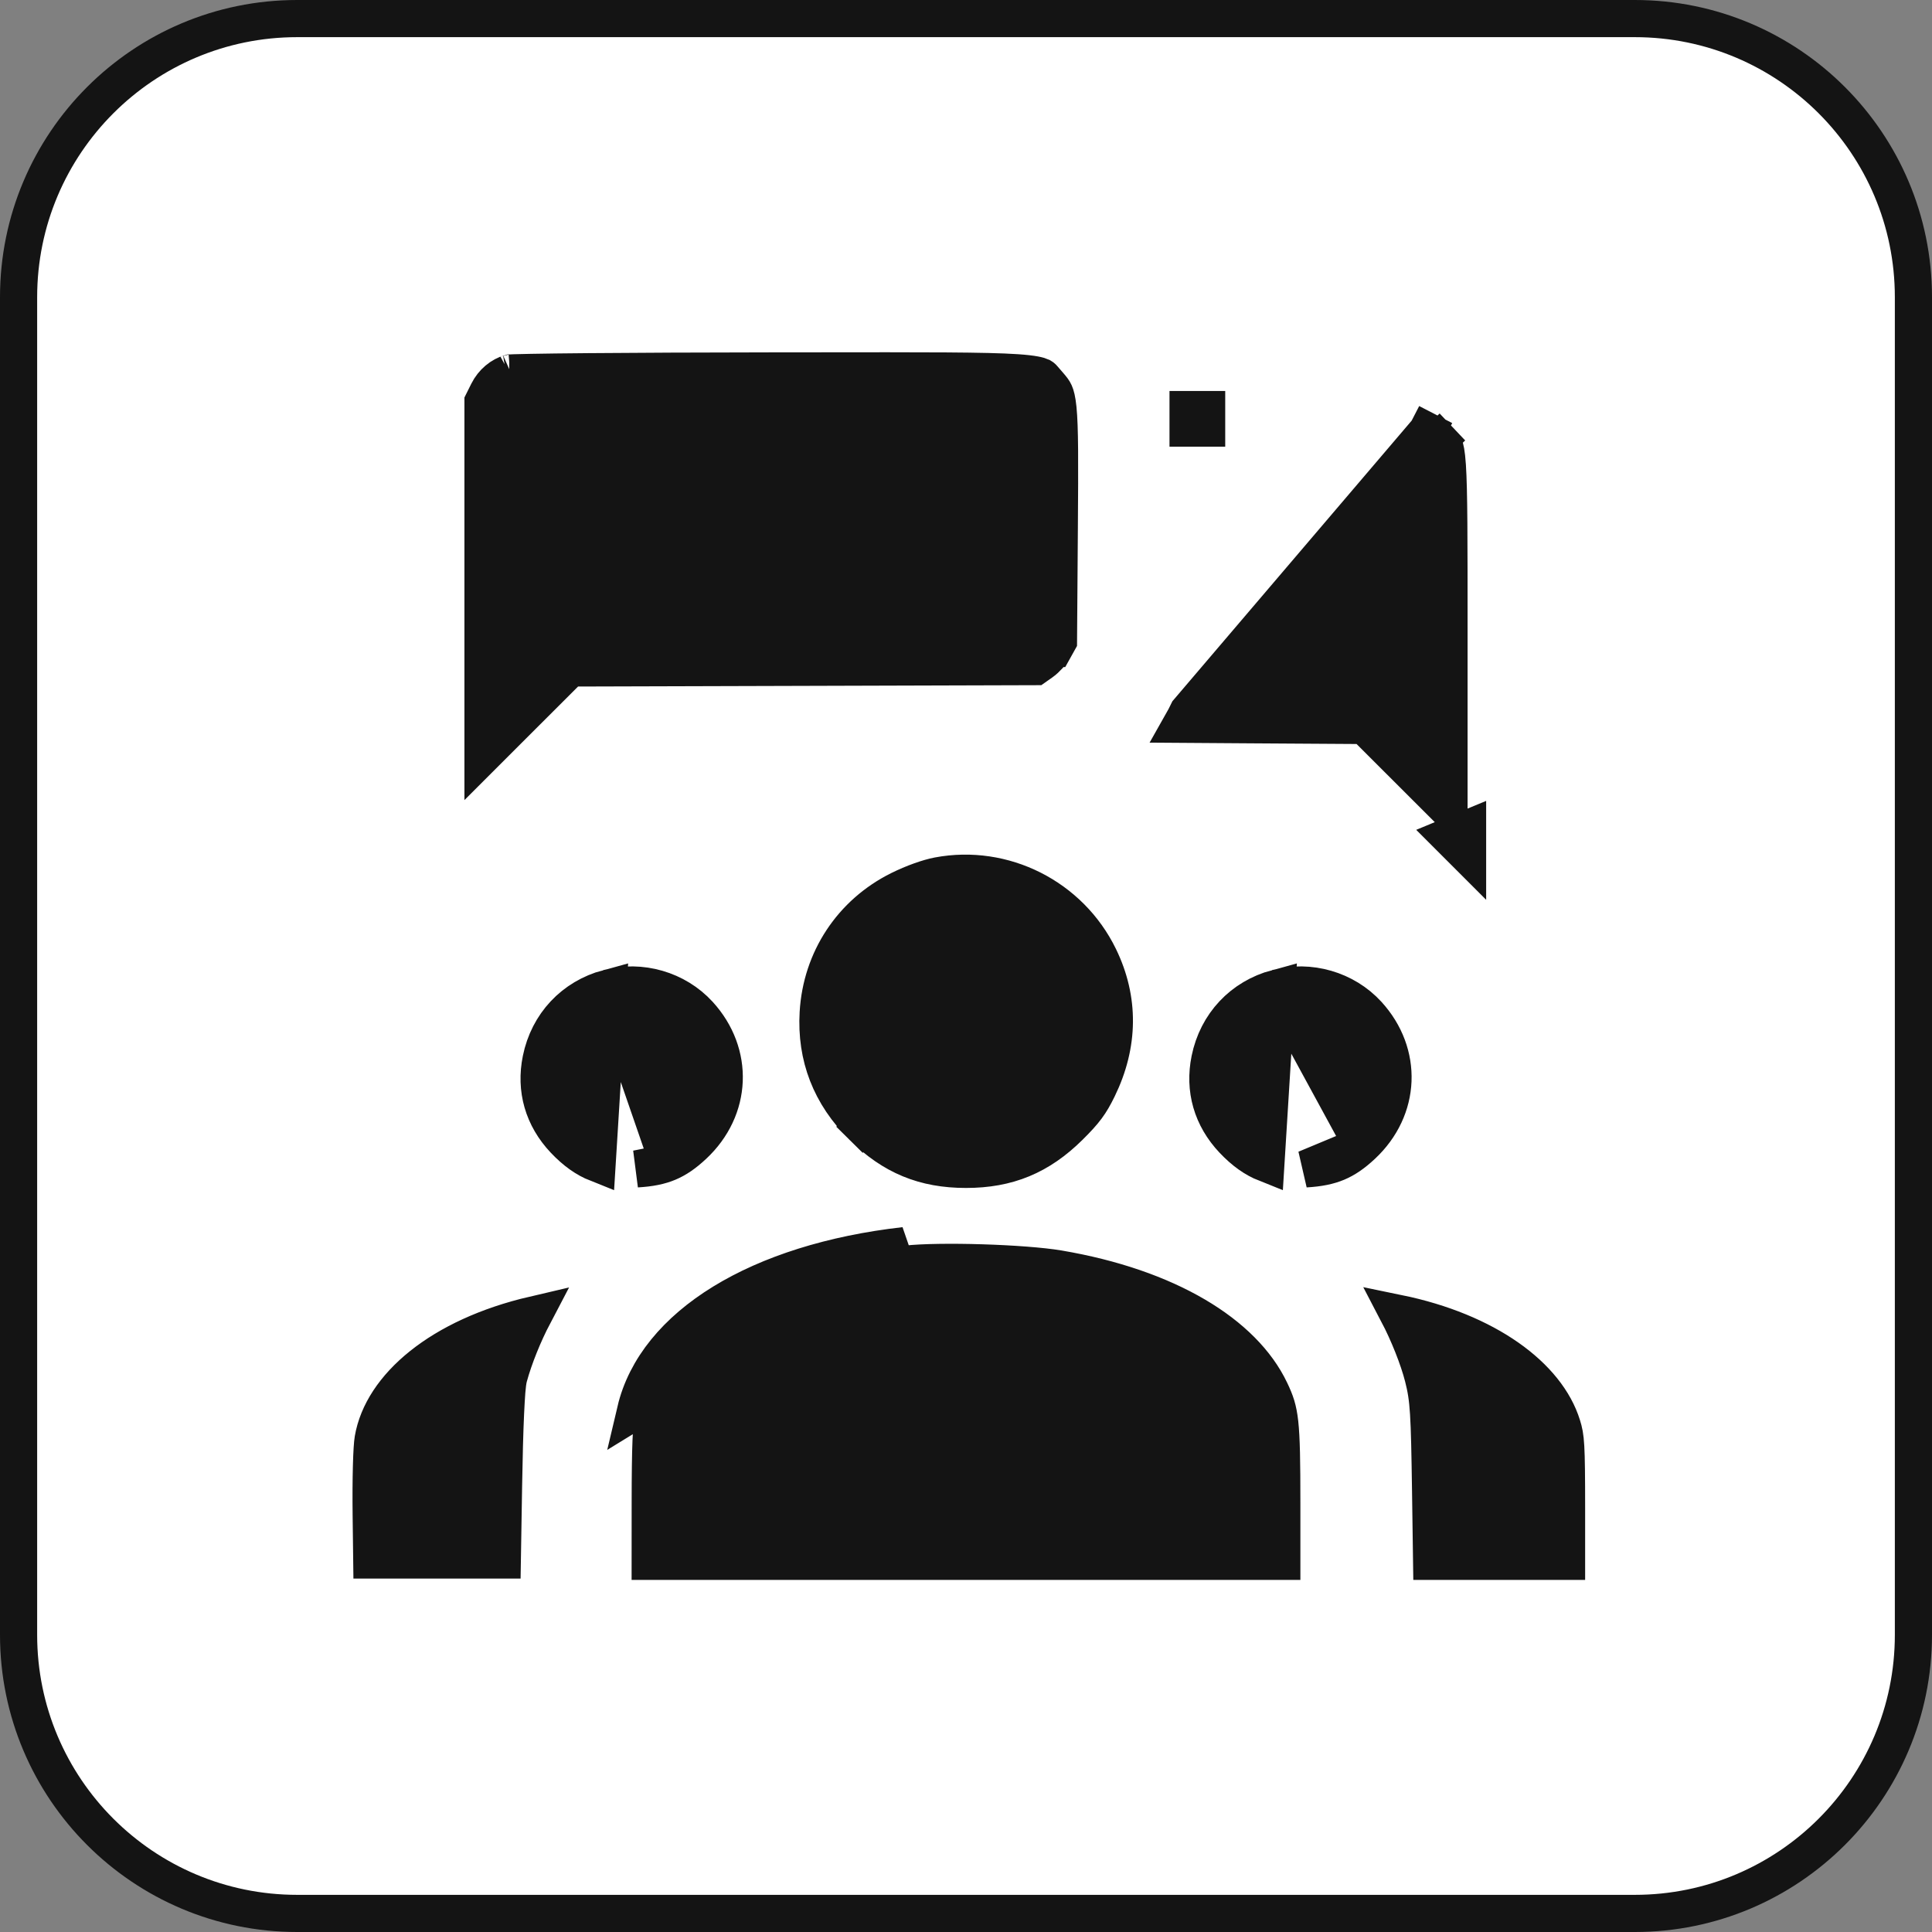 <svg width="52" height="52" viewBox="0 0 52 52" fill="none" xmlns="http://www.w3.org/2000/svg">
<rect x="0" y="0" width="52" height="52" fill="#808080" stroke="none"/>
<path d="M0.5 8C0.5 3.858 3.858 0.5 8 0.5H44C48.142 0.5 51.5 3.858 51.5 8V44C51.5 48.142 48.142 51.5 44 51.5H8C3.858 51.5 0.5 48.142 0.5 44V8Z" fill="white"/>
<path d="M0.5 8C0.5 3.858 3.858 0.5 8 0.5H44C48.142 0.5 51.5 3.858 51.5 8V44C51.5 48.142 48.142 51.5 44 51.5H8C3.858 51.5 0.5 48.142 0.5 44V8Z" stroke="#141414"/>
<path d="M38.729 11.836C38.745 11.852 38.759 11.867 38.771 11.879C38.862 11.976 38.863 11.976 38.876 12.005C38.897 12.054 38.932 12.178 38.956 12.54C39 13.209 39 14.471 39 17.058C39 17.236 39 17.421 39 17.612V21.804L38.359 21.164L36.865 19.671L36.72 19.526L36.515 19.525L33.679 19.507L31.797 19.494C31.864 19.376 31.927 19.256 31.978 19.149L31.978 19.149L38.413 11.602L38.642 11.158L38.413 11.602C38.51 11.652 38.666 11.769 38.729 11.836ZM38.729 11.836L39.092 11.492L38.729 11.836C38.729 11.836 38.729 11.836 38.729 11.836ZM16.364 26.594L16.364 26.594C15.433 26.845 14.757 27.564 14.563 28.517C14.399 29.319 14.616 30.077 15.188 30.682C15.483 30.994 15.77 31.194 16.072 31.314L16.364 26.594ZM16.364 26.594C17.245 26.357 18.204 26.636 18.812 27.301C19.772 28.352 19.713 29.845 18.666 30.824C18.418 31.056 18.207 31.198 17.986 31.291M16.364 26.594L17.986 31.291M34.364 26.594L34.364 26.594C33.433 26.845 32.757 27.564 32.563 28.517C32.399 29.319 32.616 30.077 33.188 30.682C33.483 30.994 33.77 31.194 34.072 31.314L34.364 26.594ZM34.364 26.594C35.245 26.357 36.204 26.636 36.812 27.301C37.772 28.352 37.713 29.845 36.666 30.824M34.364 26.594L36.666 30.824M17.986 31.291C17.764 31.384 17.503 31.439 17.14 31.46L17.986 31.291ZM36.666 30.824C36.418 31.056 36.207 31.198 35.986 31.291C35.764 31.384 35.503 31.439 35.14 31.46L36.666 30.824ZM13 20.328V16.117V10.817L13.132 10.552C13.132 10.552 13.132 10.552 13.132 10.552C13.263 10.289 13.492 10.105 13.729 10.039C13.73 10.039 13.73 10.039 13.73 10.039C13.755 10.037 13.793 10.036 13.845 10.034C13.947 10.03 14.094 10.027 14.281 10.024C14.655 10.017 15.181 10.01 15.823 10.005C17.107 9.994 18.846 9.986 20.732 9.984C21.098 9.983 21.446 9.983 21.777 9.983C24.971 9.979 26.538 9.977 27.361 10.032C27.825 10.063 27.972 10.11 28.026 10.136C28.033 10.14 28.039 10.143 28.044 10.147C28.065 10.16 28.08 10.184 28.218 10.341L28.218 10.341C28.322 10.46 28.36 10.511 28.388 10.574C28.418 10.641 28.451 10.754 28.476 11C28.526 11.508 28.524 12.402 28.511 14.219L28.489 17.254L28.377 17.455C28.377 17.455 28.377 17.455 28.376 17.455C28.318 17.56 28.153 17.742 28.044 17.818L27.868 17.942L21.791 17.96L15.557 17.978L15.351 17.979L15.205 18.125L13.676 19.652L13 20.328ZM13.706 10.041C13.706 10.041 13.707 10.041 13.709 10.04L13.706 10.041ZM32.477 11.023H31.977V11.523H32.477V11.023ZM39.5 23.011V22.304L39 22.511L39.5 23.011ZM25.25 23.571L25.25 23.571C27.011 23.238 28.798 24.139 29.587 25.761L29.587 25.761C30.139 26.895 30.131 28.108 29.55 29.296L29.55 29.296C29.347 29.71 29.205 29.906 28.785 30.322C27.976 31.123 27.123 31.474 26 31.474C24.877 31.474 24.024 31.123 23.215 30.322L22.864 30.677L23.215 30.322C22.351 29.467 21.953 28.438 22.022 27.26C22.106 25.825 22.925 24.585 24.21 23.947L24.21 23.947C24.579 23.764 24.982 23.622 25.25 23.571ZM24.404 34.023L24.404 34.023C24.828 33.975 25.611 33.965 26.425 33.99C27.239 34.015 28.035 34.074 28.483 34.149L28.483 34.149C31.438 34.649 33.466 35.904 34.192 37.43C34.333 37.725 34.403 37.922 34.445 38.302C34.49 38.715 34.5 39.327 34.5 40.453V42.023H26H17.5L17.501 40.467C17.502 38.876 17.53 38.349 17.593 38.085L17.593 38.085C17.824 37.103 18.543 36.201 19.718 35.48C20.892 34.76 22.492 34.24 24.404 34.023ZM24.348 33.526C20.418 33.973 17.647 35.673 17.106 37.97L24.348 33.526ZM38.304 37.063C38.174 36.555 37.904 35.881 37.624 35.346C40.021 35.839 41.638 37.044 42.048 38.372C42.144 38.681 42.164 38.851 42.164 40.597V42.023H40.351H38.532L38.505 40.143C38.474 38.038 38.457 37.663 38.304 37.063ZM14.366 35.387C14.095 35.903 13.837 36.54 13.696 37.058C13.668 37.159 13.653 37.306 13.641 37.446C13.629 37.602 13.617 37.805 13.606 38.047C13.584 38.531 13.566 39.188 13.553 39.984L13.52 41.988H11.762H10.006L9.991 40.795C9.991 40.795 9.991 40.795 9.991 40.795C9.985 40.295 9.988 39.834 9.998 39.466C10.008 39.085 10.025 38.836 10.042 38.74L10.042 38.74C10.282 37.327 11.848 35.974 14.366 35.387Z" fill="#141414" stroke="#141414"/>
</svg>
